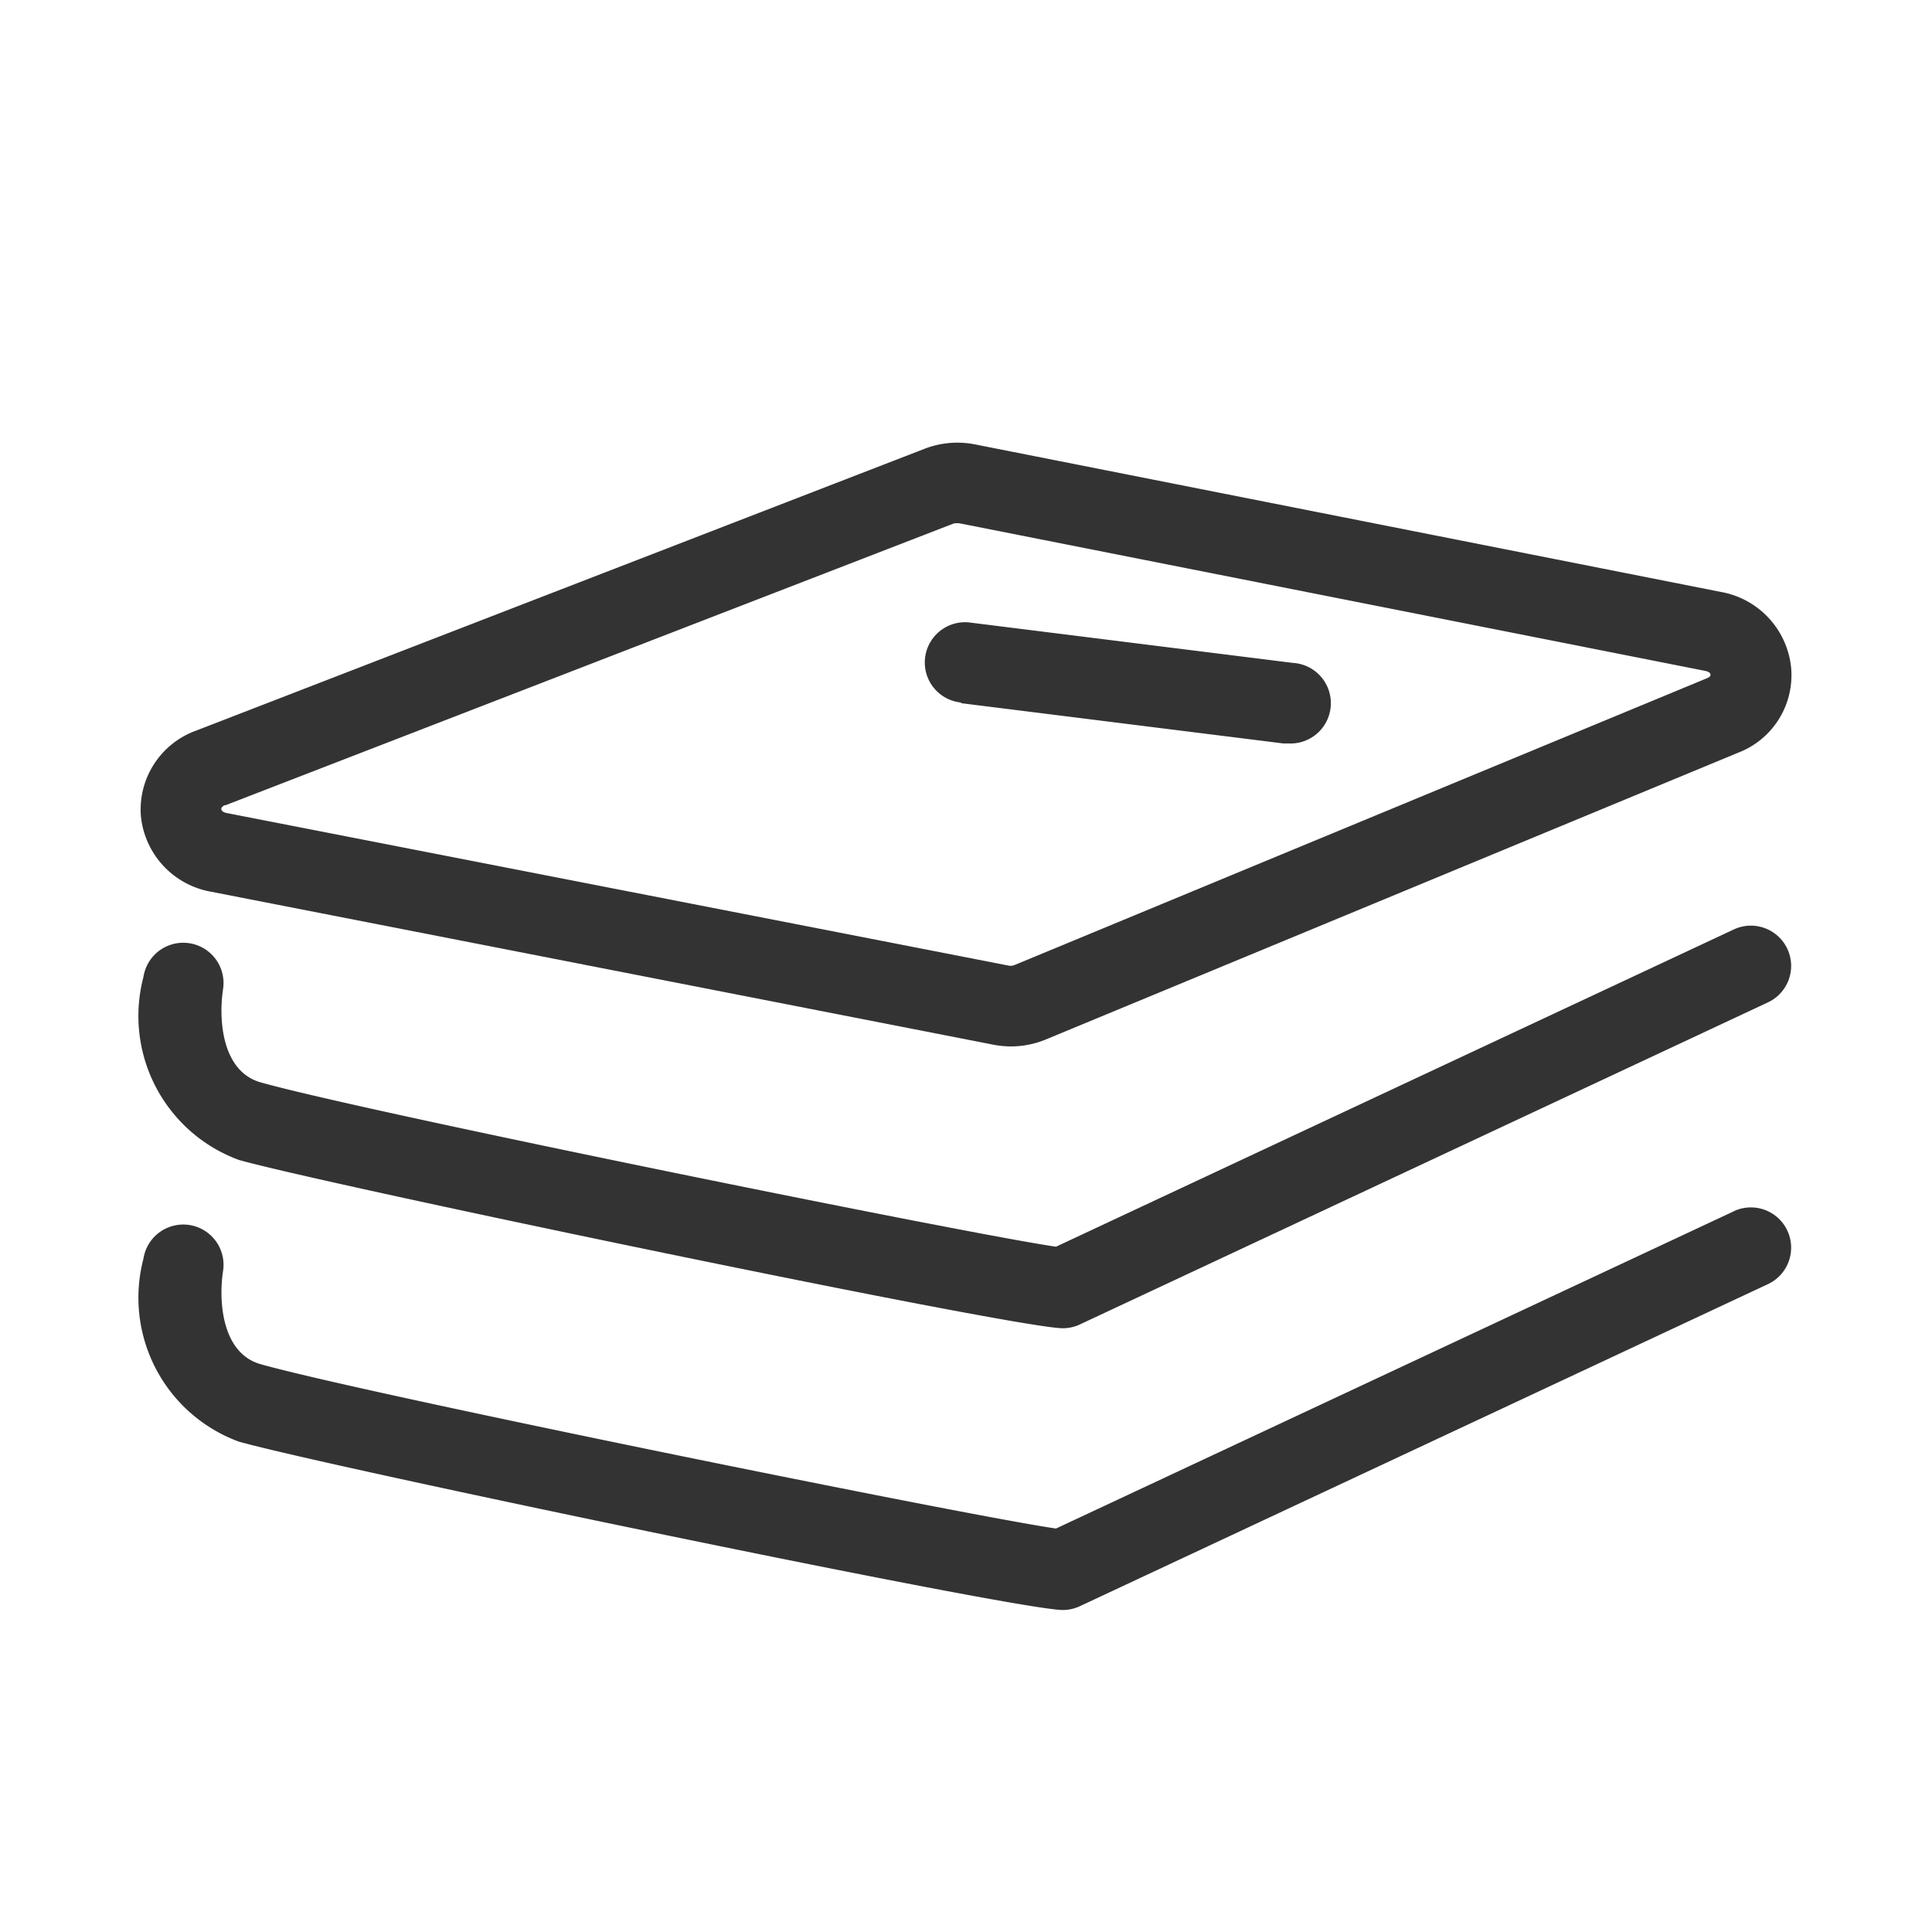 <svg id="Icon_Books_-_Book_-_Learning_-_Learn" data-name="Icon — Books - Book - Learning - Learn" xmlns="http://www.w3.org/2000/svg" width="24" height="24" viewBox="0 0 24 24">
  <g id="Group_17458" data-name="Group 17458" transform="translate(1.75 5.5)">
    <path id="Path_14925" data-name="Path 14925" d="M4.376,16.578l9.716,1.9a1.161,1.161,0,0,0,.219.021,1.13,1.13,0,0,0,.432-.087l8.6-3.562a1.031,1.031,0,0,0,.656-1.065,1.063,1.063,0,0,0-.868-.931l-9.266-1.833a1.132,1.132,0,0,0-.63.054l-9.046,3.5A1.043,1.043,0,0,0,3.5,15.636,1.06,1.06,0,0,0,4.376,16.578Zm.17-1.073,9.046-3.5A.134.134,0,0,1,13.64,12l.026,0h0l9.266,1.834q.064.013.067.048c0,.008,0,.024-.044.043l-8.6,3.562a.135.135,0,0,1-.077.008L4.567,15.6c-.043-.009-.065-.025-.068-.049C4.5,15.54,4.5,15.523,4.546,15.5Z" transform="translate(-3.5 -11)" fill="#333"/>
    <path id="Path_14926" data-name="Path 14926" d="M4.717,25.909C5.8,26.215,14.367,28,14.954,28a.5.5,0,0,0,.212-.048l8.546-4a.5.5,0,1,0-.424-.906l-8.42,3.941c-1.067-.153-8.6-1.68-9.879-2.041-.489-.138-.524-.793-.468-1.159a.5.5,0,1,0-.989-.151A1.905,1.905,0,0,0,4.717,25.909Z" transform="translate(-3.5 -17)" fill="#333"/>
    <path id="Path_14927" data-name="Path 14927" d="M23.438,16.474l4,.5a.532.532,0,0,0,.063,0,.5.5,0,0,0,.061-1l-4-.5a.5.5,0,1,0-.124.992Z" transform="translate(-13.25 -13.239)" fill="#333"/>
    <path id="Path_14928" data-name="Path 14928" d="M23.288,30.047l-8.42,3.941c-1.067-.153-8.6-1.68-9.879-2.041-.489-.138-.524-.794-.468-1.159a.5.5,0,0,0-.989-.152,1.905,1.905,0,0,0,1.184,2.272C5.8,33.215,14.367,35,14.954,35a.5.5,0,0,0,.212-.048l8.546-4a.5.5,0,1,0-.424-.906Z" transform="translate(-3.5 -20.5)" fill="#333"/>
  </g>
  <rect id="Rectangle_4800" data-name="Rectangle 4800" width="24" height="24" fill="#fff" opacity="0"/>
  <rect id="Rectangle_4801" data-name="Rectangle 4801" width="24" height="24" fill="#fff" opacity="0"/>
</svg>
